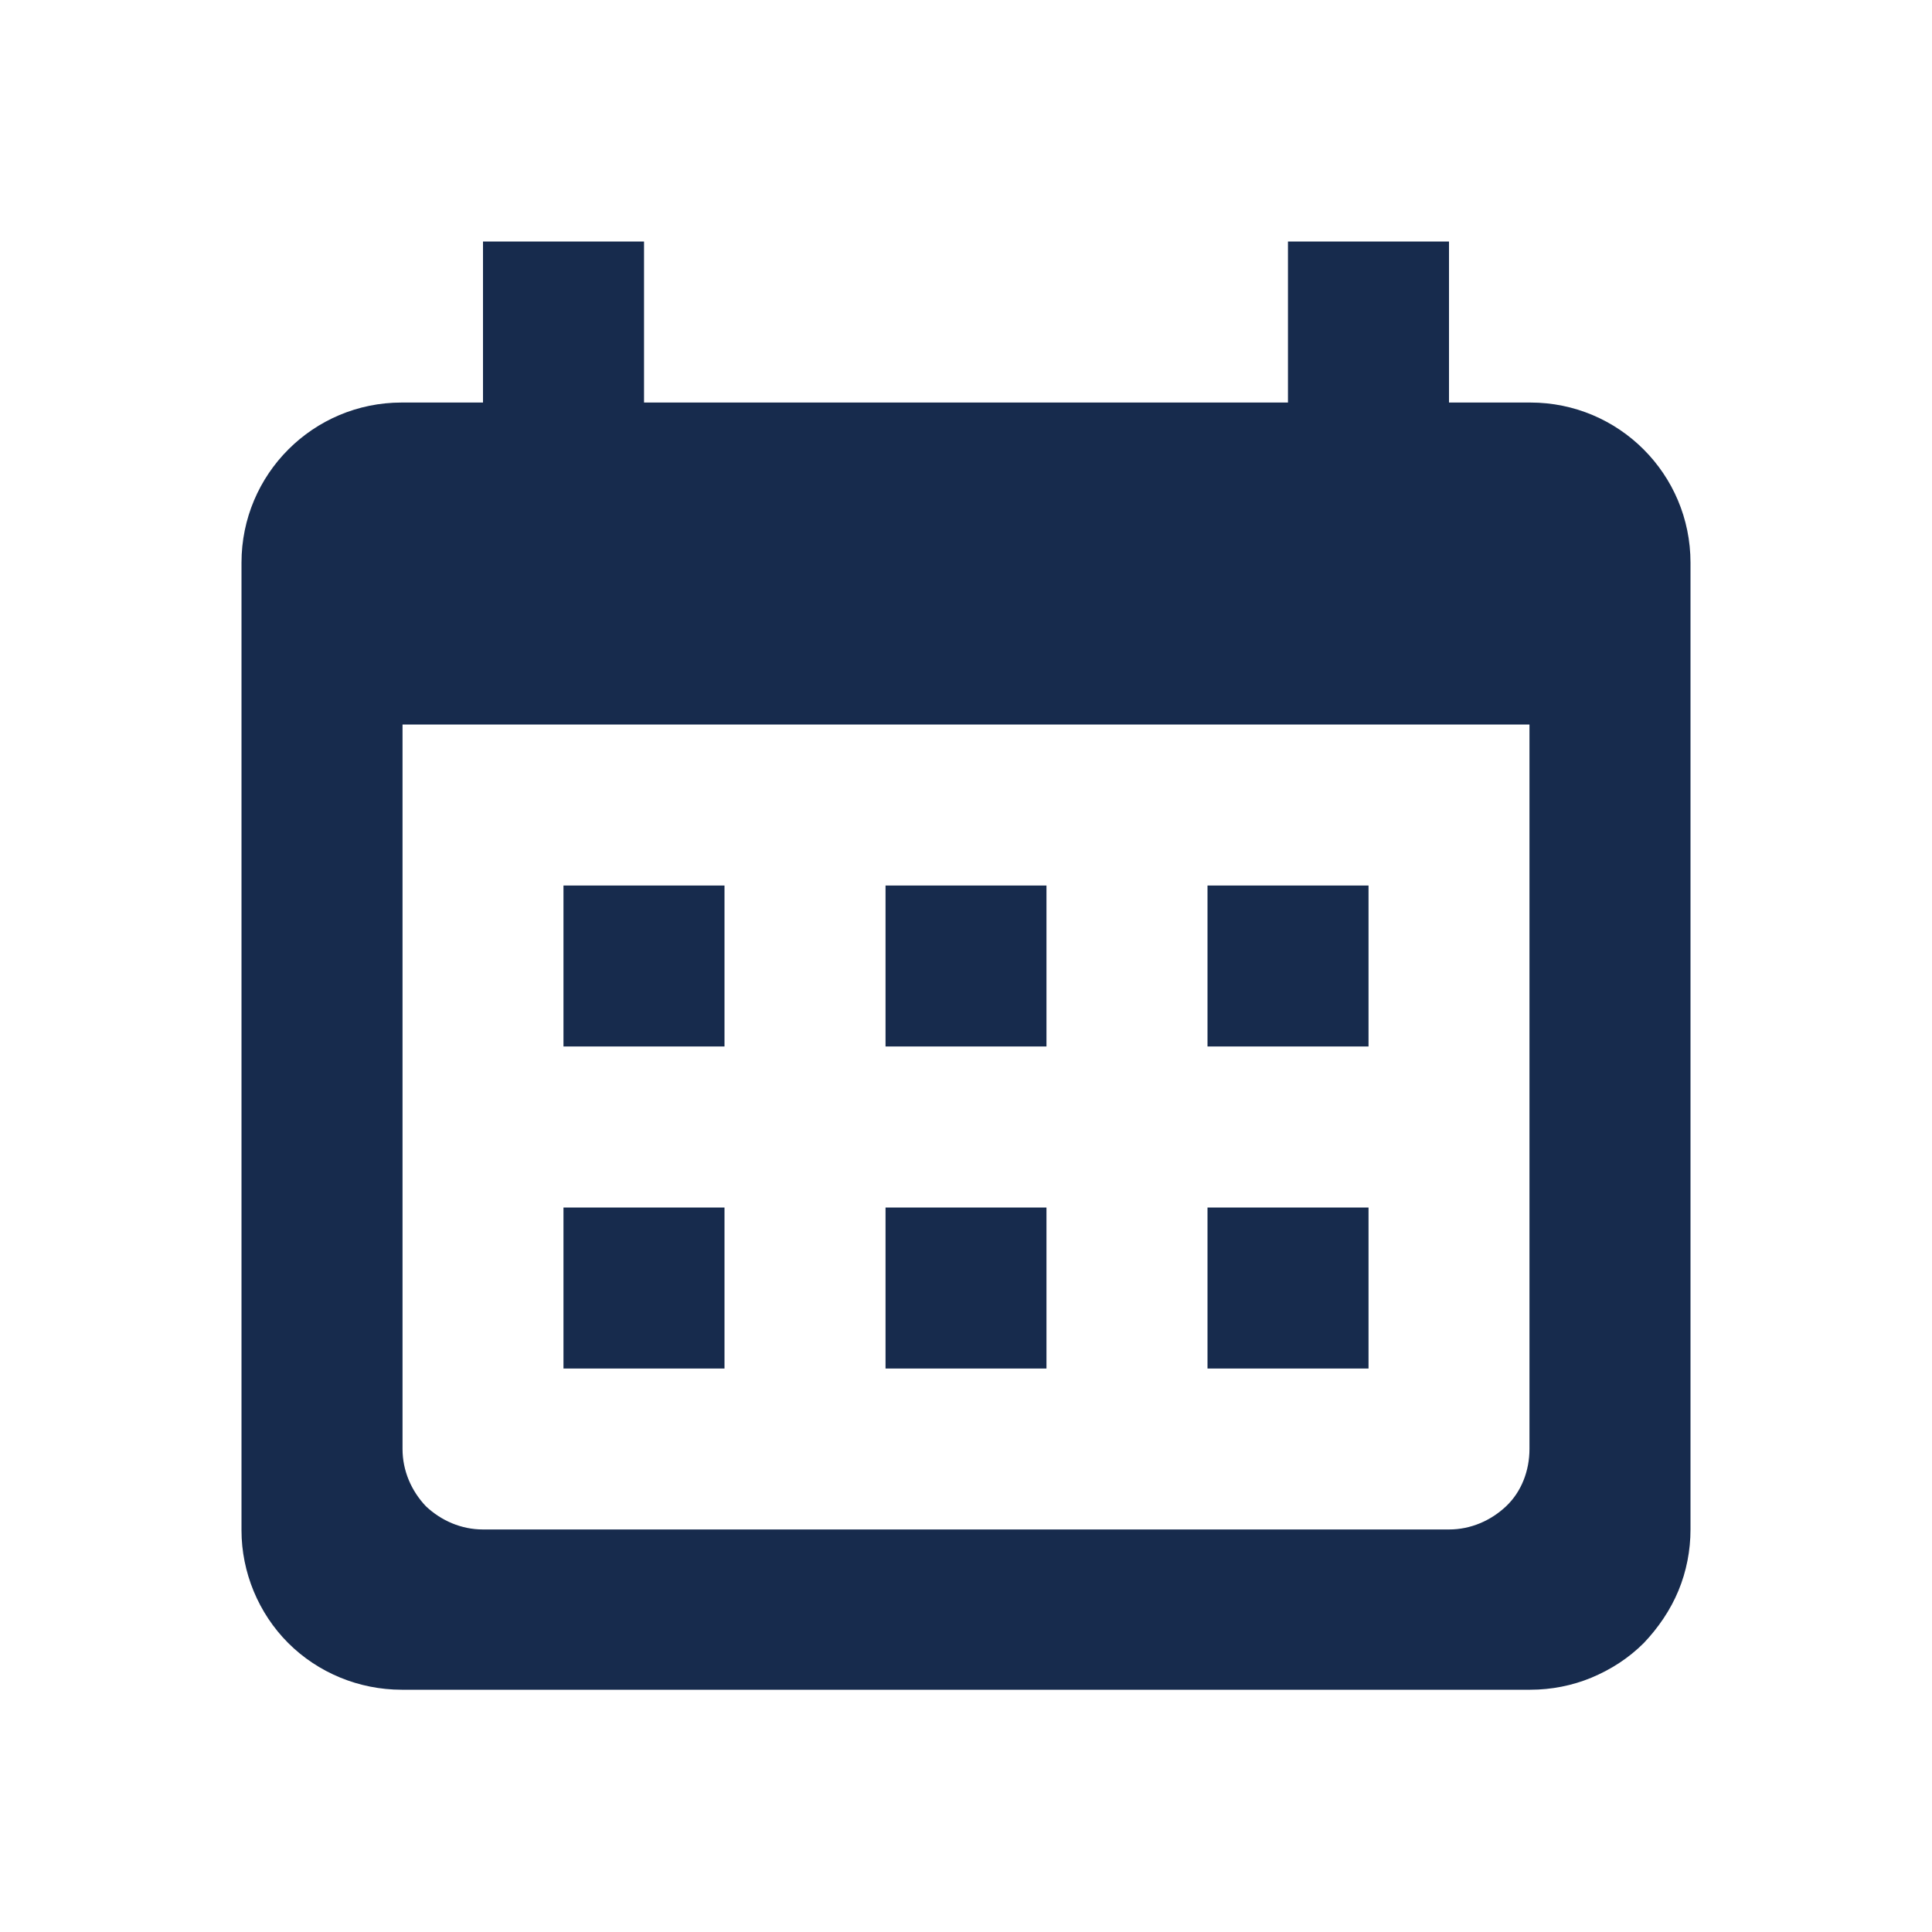 <svg width="20" height="20" viewBox="0 0 20 20" fill="none" xmlns="http://www.w3.org/2000/svg">
<path fill-rule="evenodd" clip-rule="evenodd" d="M4.167 7.5V15C4.167 15.225 4.258 15.433 4.408 15.592C4.567 15.742 4.775 15.833 5 15.833H15C15.225 15.833 15.433 15.742 15.592 15.592C15.75 15.442 15.833 15.225 15.833 15V7.5H4.167ZM5.833 10.833V9.167H7.5V10.833H5.833ZM12.5 10.833V9.167H14.167V10.833H12.5ZM9.167 10.833V9.167H10.833V10.833H9.167ZM5.833 14.167V12.5H7.5V14.167H5.833ZM9.167 14.167V12.5H10.833V14.167H9.167ZM17.5 5.825V15.833C17.5 16.05 17.458 16.267 17.375 16.467C17.292 16.667 17.167 16.85 17.017 17.008C16.858 17.167 16.675 17.283 16.475 17.367C16.275 17.45 16.058 17.492 15.842 17.492H4.158C3.717 17.492 3.292 17.317 2.983 17.008C2.675 16.7 2.5 16.275 2.5 15.842V5.825C2.5 4.908 3.242 4.167 4.158 4.167H5V2.5H6.667V4.167H13.333V2.5H15V4.167H15.842C16.758 4.167 17.5 4.908 17.5 5.825ZM12.5 14.167V12.5H14.167V14.167H12.5Z" fill="#172B4D"/>
</svg>
